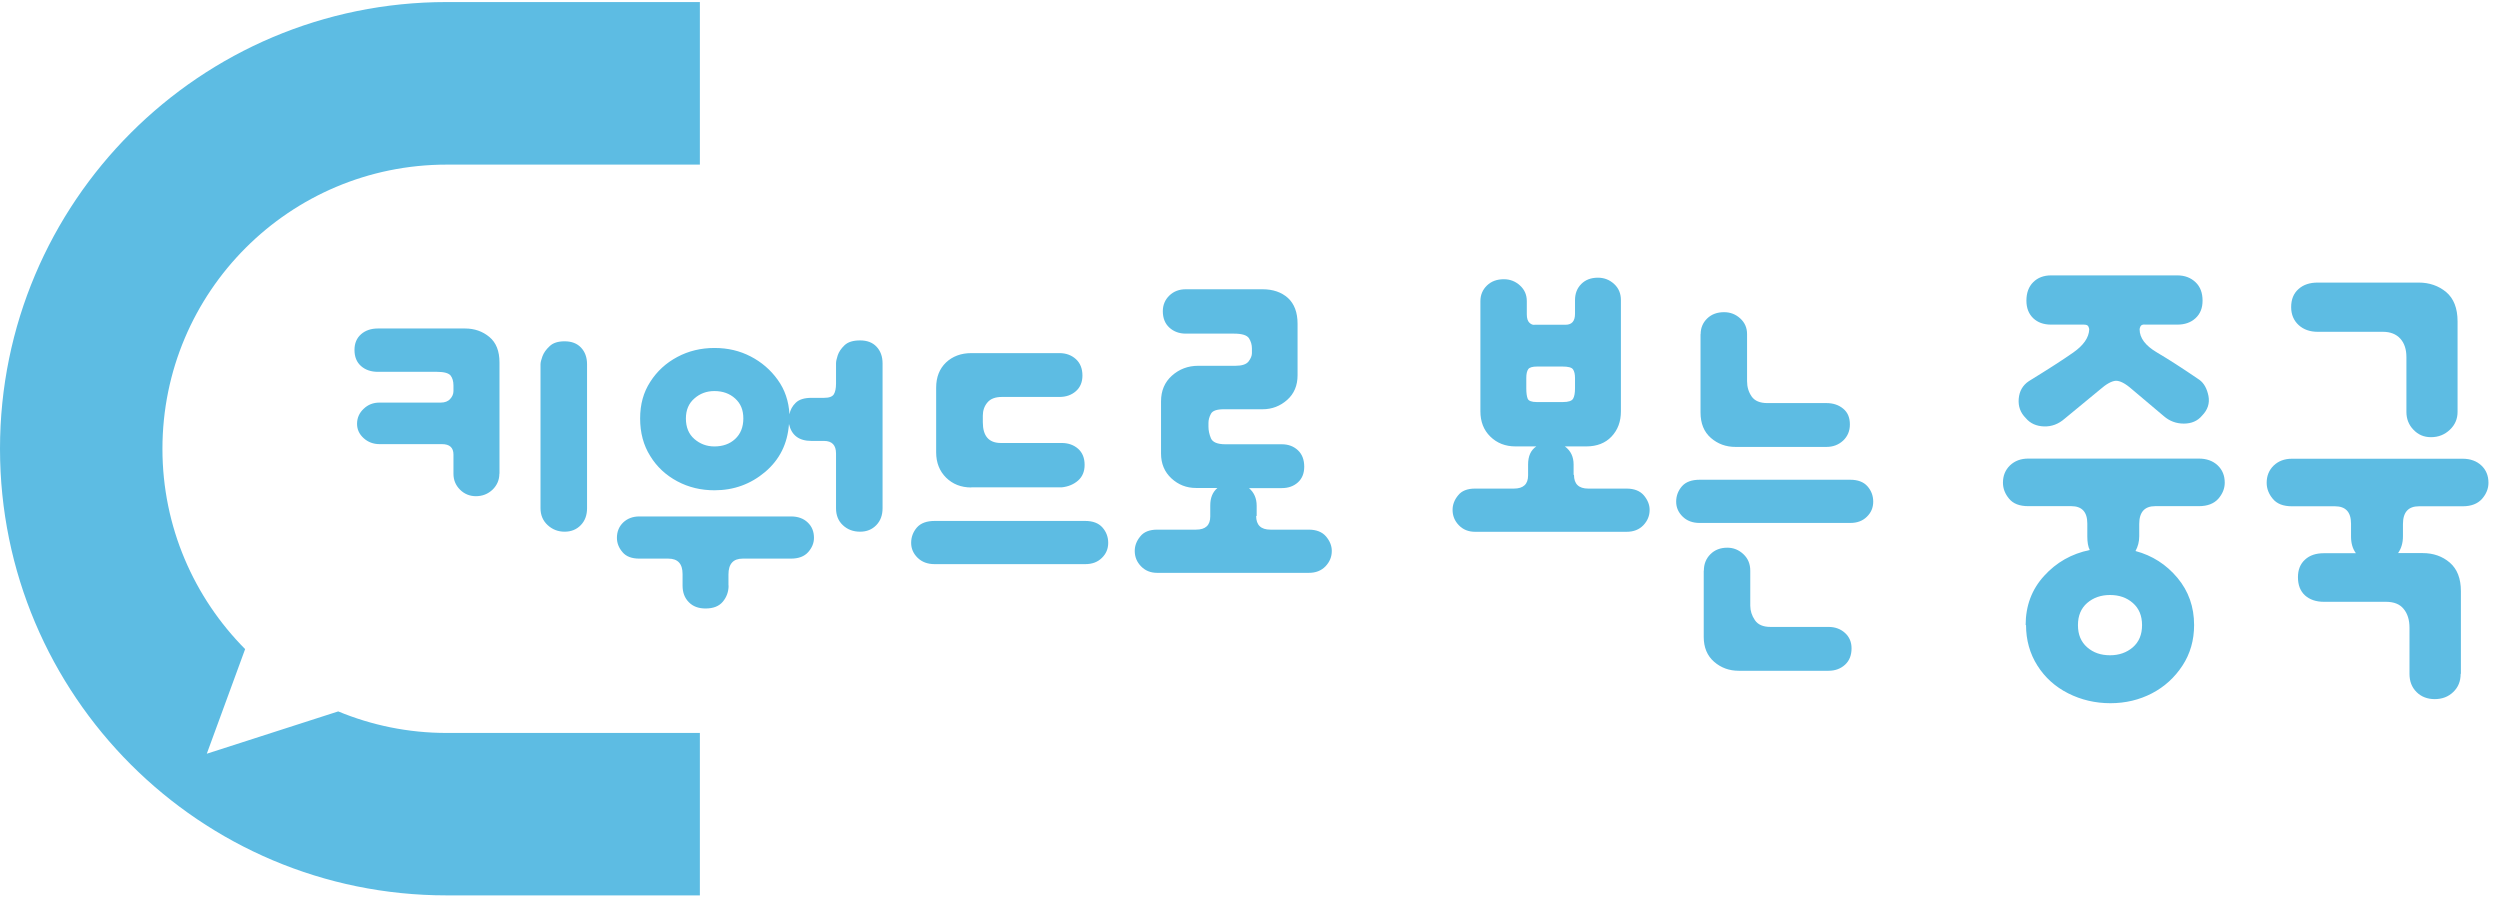 <svg width="195" height="70" viewBox="0 0 195 70" fill="none" xmlns="http://www.w3.org/2000/svg">
<path d="M54.59 0.16H34.84C15.6 0.16 0 15.76 0 35C0 54.24 15.6 69.84 34.84 69.84H54.59V57.17H34.84C31.84 57.17 28.99 56.57 26.38 55.49L16.13 58.79L19.12 50.63C15.14 46.62 12.67 41.1 12.67 35.01C12.67 22.77 22.59 12.84 34.84 12.84H54.59V0.16Z" fill="#5DBCE3"/>
<path d="M38.95 36.953C38.95 37.432 38.77 37.852 38.42 38.193C38.06 38.532 37.63 38.703 37.12 38.703C36.64 38.703 36.22 38.532 35.88 38.193C35.54 37.852 35.37 37.443 35.37 36.953V35.453C35.37 34.913 35.07 34.642 34.47 34.642H29.6C29.12 34.642 28.7 34.483 28.36 34.172C28.02 33.862 27.85 33.492 27.85 33.062C27.85 32.602 28.02 32.212 28.36 31.892C28.7 31.562 29.11 31.402 29.6 31.402H34.38C34.69 31.402 34.94 31.312 35.11 31.122C35.28 30.942 35.37 30.733 35.37 30.503V30.073C35.37 29.733 35.29 29.473 35.14 29.282C34.98 29.102 34.63 29.003 34.09 29.003H29.48C28.94 29.003 28.5 28.852 28.16 28.552C27.82 28.253 27.65 27.832 27.65 27.293C27.65 26.782 27.82 26.372 28.16 26.073C28.5 25.773 28.94 25.622 29.48 25.622H36.27C37.01 25.622 37.64 25.843 38.17 26.282C38.7 26.723 38.96 27.383 38.96 28.273V36.943L38.95 36.953ZM45.79 39.642C45.79 40.182 45.63 40.623 45.3 40.962C44.97 41.303 44.55 41.472 44.04 41.472C43.53 41.472 43.09 41.303 42.72 40.962C42.35 40.623 42.16 40.182 42.16 39.642V28.413C42.16 28.273 42.21 28.062 42.31 27.793C42.41 27.523 42.59 27.262 42.87 27.003C43.14 26.742 43.53 26.622 44.04 26.622C44.58 26.622 45.01 26.782 45.32 27.113C45.63 27.442 45.79 27.872 45.79 28.413V39.642ZM56.83 45.672C56.83 46.153 56.68 46.572 56.38 46.932C56.08 47.292 55.63 47.462 55.03 47.462C54.49 47.462 54.05 47.303 53.73 46.972C53.4 46.642 53.24 46.212 53.24 45.672V44.773C53.24 43.972 52.87 43.572 52.13 43.572H49.87C49.27 43.572 48.83 43.403 48.55 43.062C48.26 42.722 48.12 42.352 48.12 41.953C48.12 41.472 48.28 41.072 48.61 40.752C48.94 40.443 49.36 40.282 49.87 40.282H61.7C62.24 40.282 62.68 40.443 63 40.752C63.33 41.062 63.49 41.462 63.49 41.953C63.49 42.352 63.34 42.722 63.04 43.062C62.74 43.403 62.29 43.572 61.69 43.572H57.93C57.19 43.572 56.82 43.983 56.82 44.812V45.663L56.83 45.672ZM68.84 39.642C68.84 40.182 68.68 40.623 68.35 40.962C68.02 41.303 67.6 41.472 67.09 41.472C66.55 41.472 66.1 41.303 65.74 40.962C65.38 40.623 65.21 40.182 65.21 39.642V35.373C65.21 34.722 64.9 34.392 64.27 34.392H63.29C62.32 34.392 61.74 33.953 61.54 33.072C61.43 34.612 60.81 35.852 59.68 36.812C58.55 37.763 57.24 38.242 55.73 38.242C54.68 38.242 53.71 38.013 52.83 37.542C51.95 37.072 51.24 36.422 50.72 35.572C50.19 34.733 49.93 33.752 49.93 32.642C49.93 31.532 50.19 30.602 50.72 29.782C51.25 28.953 51.95 28.312 52.83 27.843C53.71 27.372 54.68 27.142 55.73 27.142C56.78 27.142 57.7 27.363 58.55 27.802C59.4 28.242 60.11 28.852 60.66 29.622C61.22 30.392 61.52 31.293 61.58 32.312C61.64 31.973 61.8 31.672 62.07 31.413C62.34 31.152 62.75 31.032 63.29 31.032H64.27C64.67 31.032 64.92 30.942 65.04 30.753C65.15 30.573 65.21 30.293 65.21 29.922V28.343C65.21 28.203 65.25 27.992 65.34 27.723C65.43 27.453 65.6 27.192 65.87 26.933C66.14 26.672 66.55 26.552 67.09 26.552C67.63 26.552 68.06 26.712 68.37 27.043C68.68 27.372 68.84 27.802 68.84 28.343V39.663V39.642ZM53.5 32.642C53.5 33.322 53.72 33.862 54.16 34.242C54.6 34.623 55.12 34.822 55.72 34.822C56.37 34.822 56.92 34.633 57.34 34.242C57.76 33.852 57.98 33.322 57.98 32.642C57.98 31.962 57.77 31.473 57.34 31.082C56.91 30.692 56.37 30.503 55.72 30.503C55.12 30.503 54.6 30.692 54.16 31.082C53.72 31.462 53.5 31.983 53.5 32.642ZM84.64 40.633C85.24 40.633 85.69 40.803 85.99 41.142C86.29 41.483 86.44 41.883 86.44 42.343C86.44 42.803 86.28 43.193 85.95 43.513C85.62 43.843 85.19 44.002 84.65 44.002H72.9C72.36 44.002 71.92 43.843 71.58 43.513C71.24 43.182 71.07 42.792 71.07 42.343C71.07 41.892 71.22 41.492 71.52 41.142C71.82 40.803 72.28 40.633 72.91 40.633H84.66H84.64ZM75.76 38.023C74.96 38.023 74.31 37.763 73.79 37.252C73.28 36.742 73.02 36.083 73.02 35.282V30.242C73.02 29.413 73.28 28.762 73.79 28.273C74.3 27.793 74.96 27.543 75.76 27.543H82.64C83.15 27.543 83.58 27.703 83.92 28.012C84.26 28.323 84.43 28.753 84.43 29.293C84.43 29.802 84.26 30.212 83.92 30.512C83.58 30.812 83.15 30.962 82.64 30.962H78.15C77.64 30.962 77.26 31.102 77.02 31.392C76.78 31.672 76.66 32.023 76.66 32.422V32.932C76.66 34.013 77.13 34.553 78.07 34.553H82.81C83.32 34.553 83.75 34.703 84.09 35.002C84.43 35.303 84.6 35.722 84.6 36.263C84.6 36.773 84.43 37.182 84.09 37.483C83.75 37.782 83.32 37.962 82.81 38.013H75.76V38.023ZM97.98 40.242C97.98 40.953 98.35 41.312 99.09 41.312H102.08C102.68 41.312 103.13 41.492 103.43 41.843C103.73 42.203 103.88 42.572 103.88 42.972C103.88 43.432 103.72 43.822 103.39 44.172C103.06 44.513 102.63 44.682 102.09 44.682H90.26C89.75 44.682 89.33 44.513 89 44.172C88.67 43.833 88.51 43.432 88.51 42.972C88.51 42.572 88.65 42.193 88.94 41.843C89.22 41.483 89.67 41.312 90.26 41.312H93.29C94.03 41.312 94.4 40.972 94.4 40.282V39.432C94.4 38.833 94.58 38.383 94.96 38.062H93.29C92.55 38.062 91.91 37.812 91.37 37.312C90.83 36.812 90.56 36.163 90.56 35.373V31.312C90.56 30.483 90.84 29.812 91.41 29.302C91.98 28.793 92.66 28.532 93.46 28.532H96.36C96.87 28.532 97.21 28.422 97.39 28.192C97.56 27.962 97.65 27.753 97.65 27.552V27.172C97.65 26.892 97.57 26.622 97.42 26.383C97.26 26.142 96.87 26.023 96.25 26.023H92.49C91.98 26.023 91.55 25.863 91.21 25.552C90.87 25.242 90.7 24.812 90.7 24.273C90.7 23.793 90.87 23.383 91.21 23.052C91.55 22.723 91.98 22.562 92.49 22.562H98.47C99.3 22.562 99.96 22.793 100.46 23.242C100.96 23.703 101.21 24.372 101.21 25.253V29.273C101.21 30.073 100.94 30.712 100.4 31.192C99.86 31.672 99.22 31.922 98.48 31.922H95.45C94.91 31.922 94.57 32.042 94.45 32.282C94.32 32.523 94.26 32.763 94.26 32.983V33.282C94.26 33.572 94.32 33.862 94.45 34.182C94.58 34.492 94.96 34.653 95.58 34.653H99.98C100.49 34.653 100.91 34.812 101.24 35.123C101.57 35.432 101.73 35.862 101.73 36.403C101.73 36.913 101.57 37.322 101.24 37.623C100.91 37.922 100.49 38.072 99.98 38.072H97.42C97.82 38.413 98.02 38.873 98.02 39.443V40.252L97.98 40.242Z" fill="#5DBCE3"/>
<path d="M122.771 37.04C122.771 37.75 123.141 38.11 123.881 38.11H126.871C127.471 38.11 127.921 38.29 128.221 38.64C128.521 39 128.671 39.37 128.671 39.77C128.671 40.23 128.511 40.62 128.181 40.97C127.851 41.31 127.421 41.48 126.881 41.48H115.051C114.541 41.48 114.121 41.31 113.791 40.97C113.461 40.63 113.301 40.23 113.301 39.77C113.301 39.37 113.441 38.99 113.731 38.64C114.011 38.28 114.461 38.11 115.051 38.11H118.081C118.821 38.11 119.191 37.77 119.191 37.08V36.23C119.191 35.58 119.401 35.11 119.831 34.82H118.211C117.411 34.82 116.761 34.56 116.241 34.05C115.721 33.54 115.471 32.88 115.471 32.08V23.49C115.471 23.01 115.641 22.6 115.981 22.27C116.321 21.94 116.761 21.78 117.301 21.78C117.781 21.78 118.201 21.94 118.561 22.27C118.921 22.6 119.091 23 119.091 23.49V24.52C119.091 24.83 119.161 25.05 119.301 25.18C119.441 25.31 119.581 25.36 119.731 25.33H122.121C122.601 25.33 122.851 25.05 122.851 24.48V23.41C122.851 22.9 123.011 22.48 123.341 22.15C123.671 21.82 124.101 21.66 124.641 21.66C125.121 21.66 125.541 21.82 125.901 22.15C126.261 22.48 126.431 22.9 126.431 23.41V32.08C126.431 32.88 126.191 33.53 125.701 34.05C125.221 34.56 124.561 34.82 123.731 34.82H122.061C122.521 35.16 122.741 35.63 122.741 36.23V37.04H122.771ZM119.051 30.29C119.051 30.66 119.091 30.93 119.161 31.1C119.231 31.27 119.471 31.36 119.861 31.36H121.911C122.341 31.36 122.601 31.27 122.701 31.1C122.801 30.93 122.851 30.66 122.851 30.29V29.48C122.851 29.2 122.801 28.97 122.701 28.82C122.601 28.66 122.321 28.59 121.871 28.59H119.901C119.531 28.59 119.291 28.66 119.201 28.8C119.101 28.94 119.051 29.17 119.051 29.48V30.29ZM144.311 37.42C144.911 37.42 145.361 37.59 145.661 37.93C145.961 38.27 146.111 38.67 146.111 39.13C146.111 39.59 145.951 39.98 145.621 40.3C145.291 40.63 144.861 40.79 144.321 40.79H132.571C132.031 40.79 131.591 40.63 131.251 40.3C130.911 39.97 130.741 39.58 130.741 39.13C130.741 38.68 130.891 38.28 131.191 37.93C131.491 37.59 131.951 37.42 132.581 37.42H144.331H144.311ZM132.651 26.06C132.651 25.58 132.821 25.17 133.161 24.84C133.501 24.51 133.941 24.35 134.481 24.35C134.961 24.35 135.381 24.51 135.741 24.84C136.101 25.17 136.271 25.57 136.271 26.06V29.73C136.271 30.19 136.391 30.58 136.631 30.93C136.871 31.27 137.281 31.44 137.851 31.44H142.461C142.971 31.44 143.411 31.58 143.761 31.87C144.121 32.16 144.291 32.57 144.291 33.11C144.291 33.62 144.111 34.04 143.761 34.37C143.401 34.7 142.971 34.86 142.461 34.86H135.371C134.631 34.86 133.991 34.63 133.451 34.16C132.911 33.69 132.641 33.03 132.641 32.17V26.06H132.651ZM132.901 44.51C132.901 44 133.071 43.57 133.411 43.23C133.751 42.89 134.191 42.72 134.731 42.72C135.211 42.72 135.631 42.89 135.991 43.23C136.351 43.57 136.521 44 136.521 44.51V47.24C136.521 47.64 136.641 48.02 136.881 48.37C137.121 48.73 137.531 48.9 138.101 48.9H142.631C143.141 48.9 143.571 49.06 143.911 49.37C144.251 49.68 144.421 50.08 144.421 50.57C144.421 51.11 144.251 51.54 143.911 51.85C143.571 52.16 143.141 52.32 142.631 52.32H135.621C134.881 52.32 134.241 52.09 133.701 51.62C133.161 51.15 132.891 50.5 132.891 49.68V44.51H132.901Z" fill="#5DBCE3"/>
<path d="M158 48.761C158 47.251 158.48 45.971 159.44 44.92C160.4 43.861 161.59 43.191 163 42.901C162.87 42.641 162.81 42.291 162.81 41.84V40.831C162.81 39.931 162.39 39.48 161.56 39.48H158.2C157.53 39.48 157.03 39.291 156.71 38.901C156.39 38.52 156.23 38.1 156.23 37.651C156.23 37.111 156.41 36.66 156.78 36.3C157.15 35.95 157.62 35.77 158.2 35.77H171.51C172.12 35.77 172.61 35.95 172.98 36.3C173.35 36.651 173.53 37.1 173.53 37.651C173.53 38.1 173.36 38.52 173.03 38.901C172.69 39.281 172.19 39.48 171.52 39.48H168.11C167.28 39.48 166.86 39.941 166.86 40.87V41.831C166.86 42.251 166.76 42.63 166.57 42.98C167.88 43.331 168.97 44.031 169.84 45.071C170.71 46.111 171.14 47.34 171.14 48.751C171.14 49.931 170.84 50.99 170.23 51.92C169.62 52.85 168.83 53.571 167.85 54.081C166.87 54.59 165.79 54.85 164.61 54.85C163.43 54.85 162.33 54.59 161.32 54.081C160.31 53.571 159.51 52.85 158.92 51.92C158.33 50.99 158.03 49.931 158.03 48.751L158 48.761ZM167.27 25.311C167.11 25.311 167.01 25.36 166.96 25.451C166.91 25.55 166.89 25.631 166.89 25.691C166.89 26.36 167.34 26.96 168.24 27.491C169.14 28.02 170.24 28.73 171.56 29.631C171.91 29.89 172.14 30.3 172.26 30.881C172.37 31.46 172.2 31.971 171.76 32.42C171.41 32.84 170.93 33.041 170.34 33.041C169.75 33.041 169.23 32.85 168.78 32.461L166.28 30.351C165.77 29.901 165.35 29.691 165.03 29.701C164.71 29.721 164.29 29.951 163.78 30.401L161.04 32.66C160.56 33.081 160.02 33.281 159.43 33.261C158.84 33.24 158.36 33.031 158.01 32.611C157.59 32.191 157.41 31.691 157.46 31.101C157.51 30.511 157.77 30.05 158.25 29.73C159.76 28.8 160.91 28.061 161.71 27.5C162.51 26.941 162.93 26.34 162.96 25.701C162.96 25.64 162.94 25.561 162.89 25.46C162.84 25.36 162.72 25.32 162.53 25.32H159.98C159.4 25.32 158.94 25.151 158.59 24.82C158.24 24.48 158.06 24.03 158.06 23.451C158.06 22.84 158.24 22.36 158.59 22.011C158.94 21.66 159.41 21.48 159.98 21.48H169.83C170.41 21.48 170.88 21.66 171.25 22.011C171.62 22.36 171.8 22.84 171.8 23.451C171.8 24.03 171.62 24.48 171.25 24.82C170.88 25.16 170.41 25.32 169.83 25.32H167.28L167.27 25.311ZM162.08 48.761C162.08 49.501 162.32 50.071 162.8 50.49C163.28 50.91 163.87 51.111 164.58 51.111C165.29 51.111 165.88 50.901 166.36 50.49C166.84 50.071 167.08 49.501 167.08 48.761C167.08 48.02 166.84 47.45 166.36 47.031C165.88 46.611 165.29 46.41 164.58 46.41C163.87 46.41 163.28 46.62 162.8 47.031C162.32 47.45 162.08 48.02 162.08 48.761ZM191.93 52.56C191.93 53.141 191.74 53.611 191.35 53.98C190.97 54.35 190.48 54.531 189.91 54.531C189.34 54.531 188.86 54.35 188.49 53.98C188.12 53.611 187.94 53.141 187.94 52.56V48.961C187.94 48.35 187.79 47.861 187.48 47.49C187.18 47.12 186.72 46.941 186.11 46.941H181.26C180.65 46.941 180.16 46.77 179.79 46.441C179.42 46.1 179.24 45.63 179.24 45.02C179.24 44.441 179.42 43.99 179.79 43.651C180.16 43.31 180.65 43.151 181.26 43.151H183.76C183.5 42.8 183.38 42.361 183.38 41.85V40.84C183.38 39.941 182.96 39.49 182.13 39.49H178.77C178.1 39.49 177.6 39.3 177.28 38.91C176.96 38.531 176.8 38.111 176.8 37.66C176.8 37.12 176.98 36.67 177.35 36.31C177.72 35.961 178.19 35.781 178.77 35.781H192.08C192.69 35.781 193.18 35.961 193.55 36.31C193.92 36.66 194.1 37.111 194.1 37.66C194.1 38.111 193.93 38.531 193.6 38.91C193.26 39.291 192.76 39.49 192.09 39.49H188.68C187.85 39.49 187.43 39.95 187.43 40.88V41.84C187.43 42.35 187.3 42.781 187.05 43.141H188.97C189.8 43.141 190.51 43.391 191.08 43.88C191.66 44.38 191.95 45.12 191.95 46.111V52.55L191.93 52.56ZM191.69 32.13C191.69 32.681 191.49 33.141 191.09 33.52C190.69 33.901 190.2 34.1 189.62 34.1C189.07 34.1 188.62 33.91 188.25 33.52C187.88 33.141 187.7 32.67 187.7 32.13V27.851C187.7 27.241 187.54 26.761 187.22 26.41C186.9 26.061 186.45 25.881 185.87 25.881H180.78C180.17 25.881 179.67 25.701 179.29 25.351C178.91 25 178.71 24.53 178.71 23.96C178.71 23.351 178.9 22.881 179.29 22.541C179.67 22.201 180.17 22.041 180.78 22.041H188.66C189.49 22.041 190.21 22.291 190.8 22.78C191.39 23.28 191.69 24.041 191.69 25.061V32.12V32.13Z" fill="#5DBCE3"/>
</svg>
